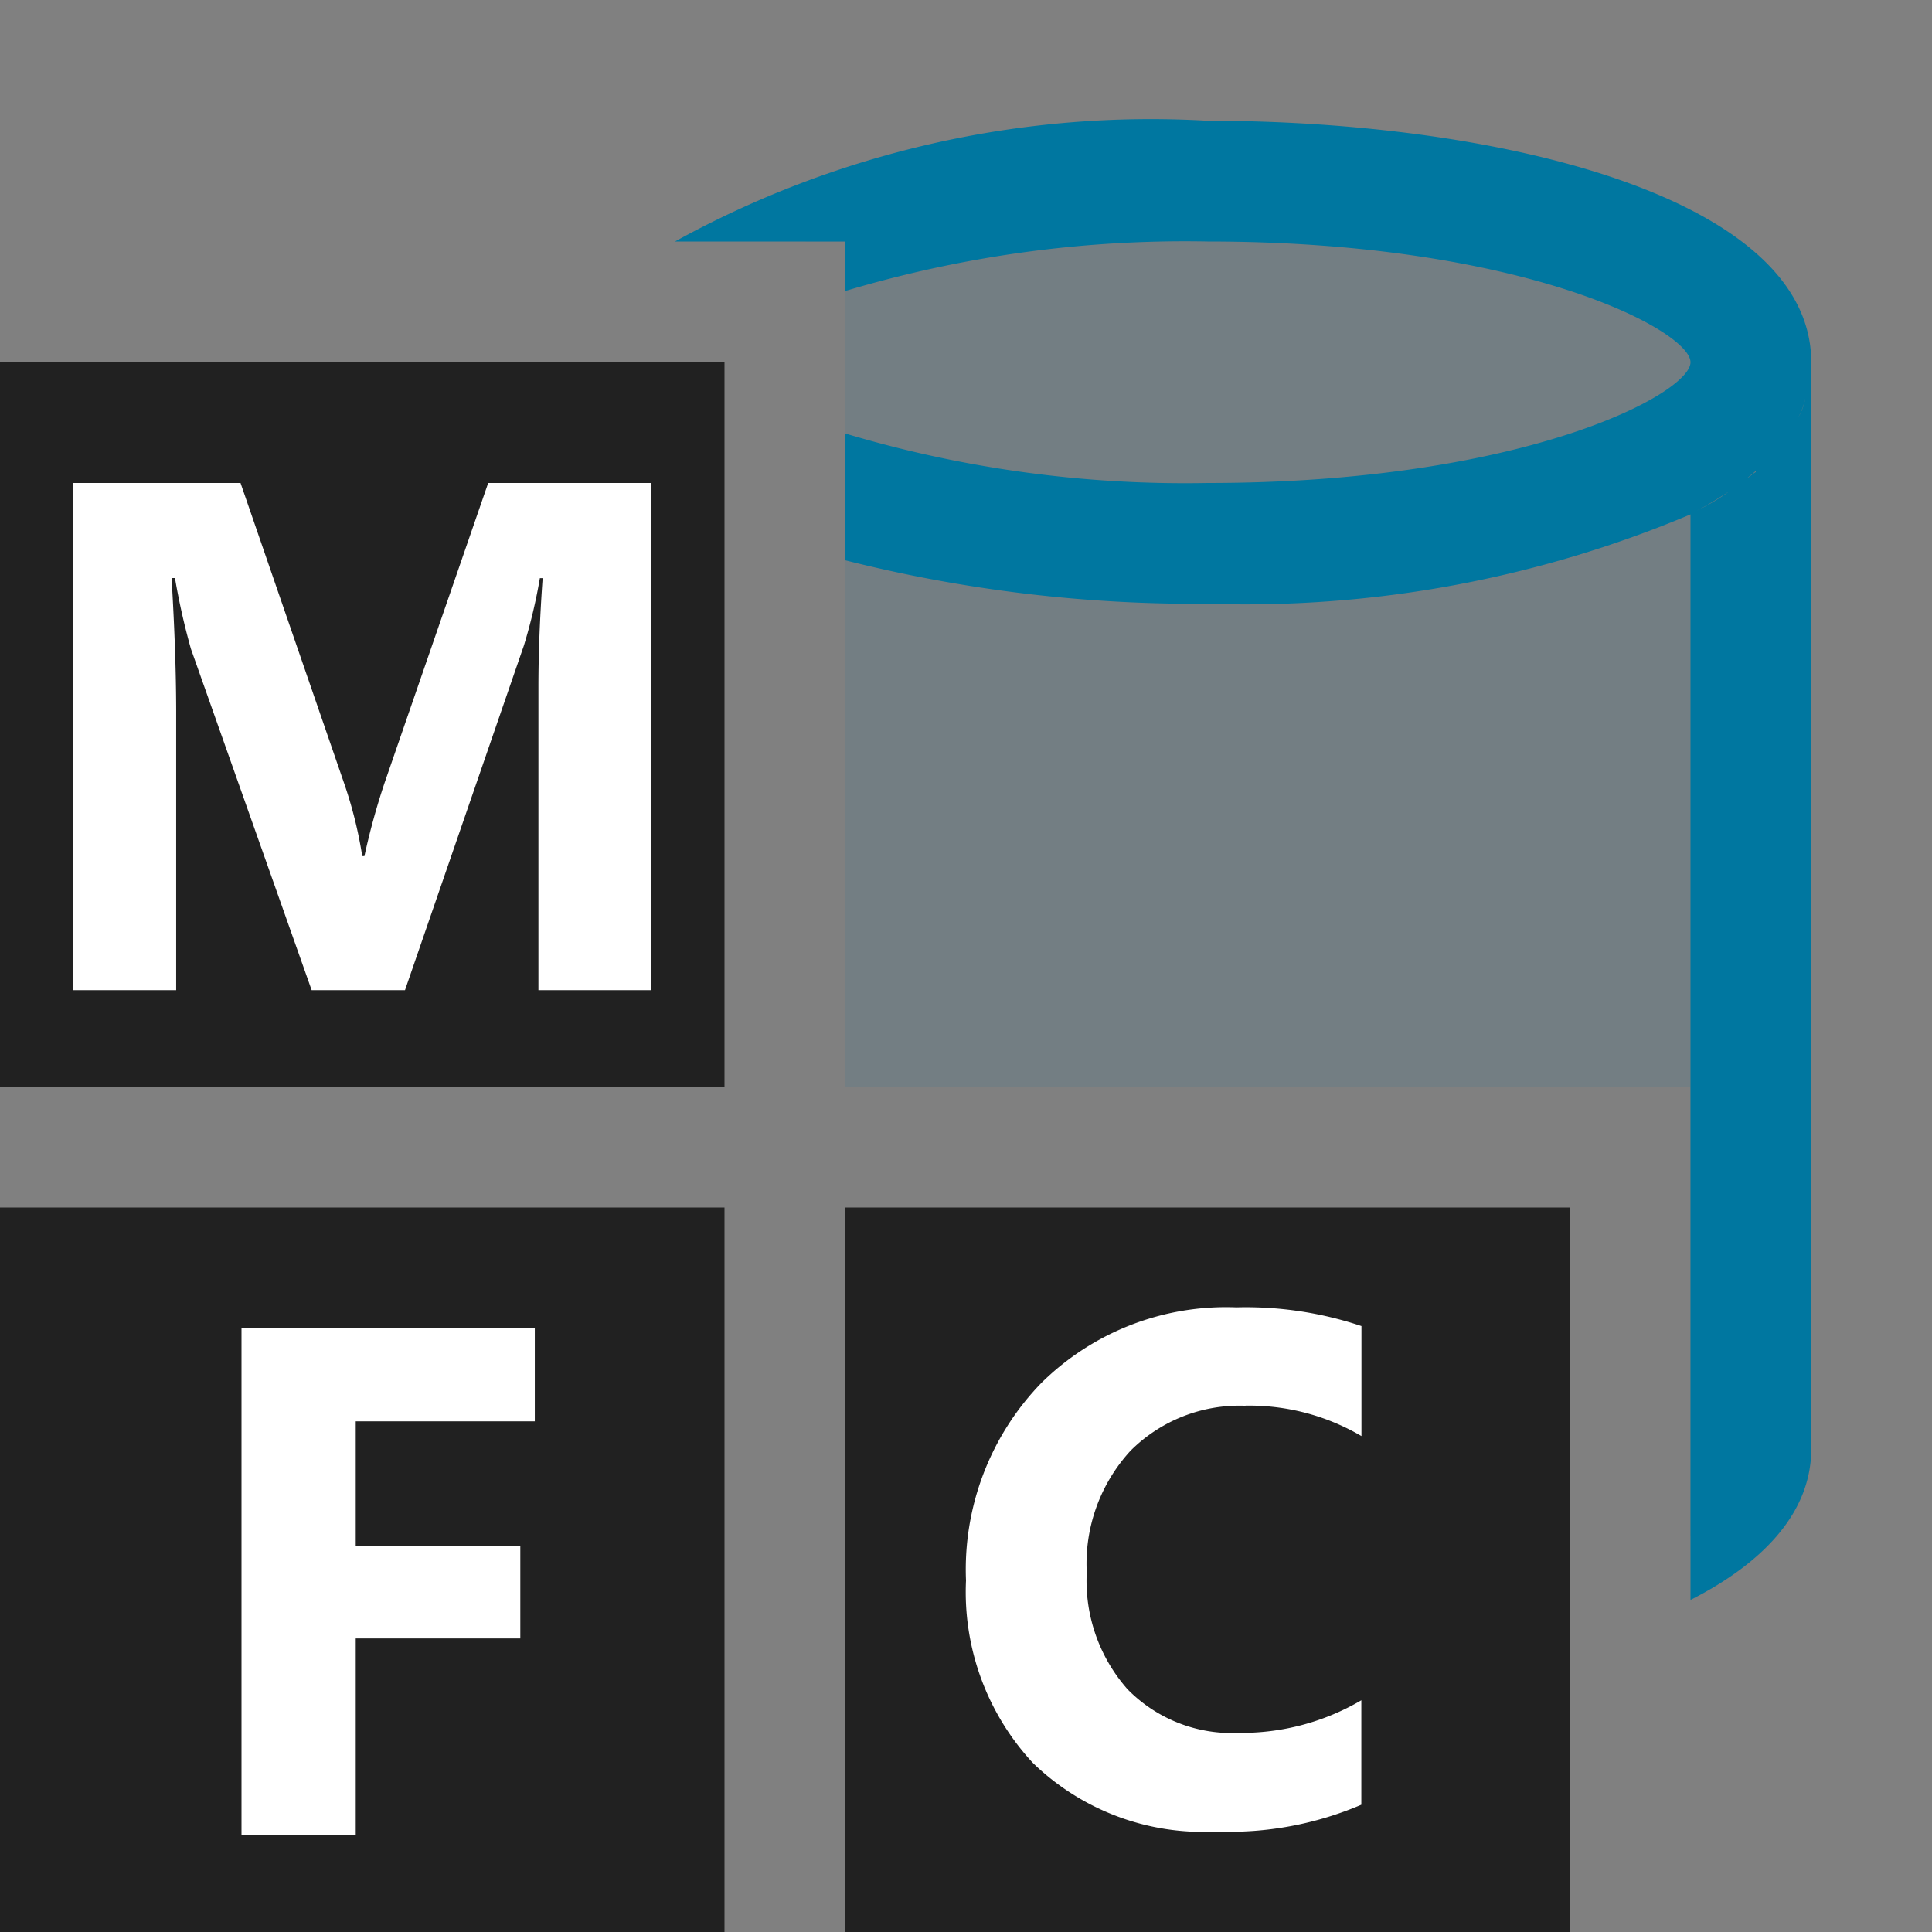 <svg xmlns="http://www.w3.org/2000/svg" viewBox="0 0 16 16">
  <rect x="0" y="0" width="16" height="16" fill="#808080" stroke="none"/>
  <defs>
    <style>.canvas{fill: none; opacity: 0;}.light-lightblue-10{fill: #0077a0; opacity: 0.1;}.light-lightblue{fill: #0077a0; opacity: 1;}.light-defaultgrey{fill: #212121; opacity: 1;}.white{fill: #ffffff; opacity: 1;}</style>
  </defs>
  <title>MFCDatabase</title>
  <g id="canvas">
    <path class="canvas" d="M16,16H0V0H16Z" />
  </g>
  <g id="level-1">
    <path class="light-lightblue-10" d="M10.04,1.5A10.585,10.585,0,0,0,6.67,2H7V9h7v3.72a.936.936,0,0,0,.54-.72V3C14.54,2.07,12.21,1.5,10.04,1.5Z" />
    <path class="light-lightblue" d="M10,1A8.163,8.163,0,0,0,5.59,2H7v.41A9.816,9.816,0,0,1,10,2c2.62,0,4,.74,4,1s-1.38,1-4,1a9.816,9.816,0,0,1-3-.41V4.64A11.861,11.861,0,0,0,10,5a9.495,9.495,0,0,0,4-.74.219.219,0,0,0,.05-.03c.1-.05.19-.11.27-.16a.583.583,0,0,0,.15-.11c.02-.02.05-.04.07-.06a.078.078,0,0,0,.04-.04,1.274,1.274,0,0,0,.31-.4.523.523,0,0,0,.06-.16A.789.789,0,0,0,15,3C15,1.63,12.41,1,10,1Zm4.95,2.3a.442.442,0,0,1-.06.16,1.274,1.274,0,0,1-.31.4c-.01.01-.02.03-.04.04v.01c-.02.01-.04.03-.07.05a.583.583,0,0,1-.15.11,1.749,1.749,0,0,1-.27.16.219.219,0,0,1-.05.03v8.99c.61-.31,1-.73,1-1.25V3A.789.789,0,0,1,14.95,3.3Z" />
    <path class="light-defaultgrey" d="M6,9H0V3H6Zm7,7H7V10h6ZM6,16H0V10H6Z" />
    <path class="white" d="M4.043,4H5.394V8.2H4.459V5.688q0-.408.035-.9H4.471a4.5,4.5,0,0,1-.132.557L3.354,8.2H2.581l-1-2.827a5.659,5.659,0,0,1-.132-.586H1.421q.037.621.038,1.09V8.2H.606V4H1.992l.859,2.49a3.518,3.518,0,0,1,.149.6h.018a5.739,5.739,0,0,1,.167-.607ZM2,15.2h.946V13.569H4.309V12.8H2.946V11.771H4.429V11H2Zm8.314-3.559a1.835,1.835,0,0,1,.961.252v-.911a3.009,3.009,0,0,0-1.037-.155,2.176,2.176,0,0,0-1.615.627A2.218,2.218,0,0,0,8,13.089,2.079,2.079,0,0,0,8.554,14.6a2.024,2.024,0,0,0,1.52.568,2.775,2.775,0,0,0,1.2-.222v-.865a1.962,1.962,0,0,1-1.013.27,1.21,1.21,0,0,1-.923-.361A1.356,1.356,0,0,1,9,13.022a1.381,1.381,0,0,1,.363-1.008A1.277,1.277,0,0,1,10.314,11.642Z" />
  </g>
</svg>
